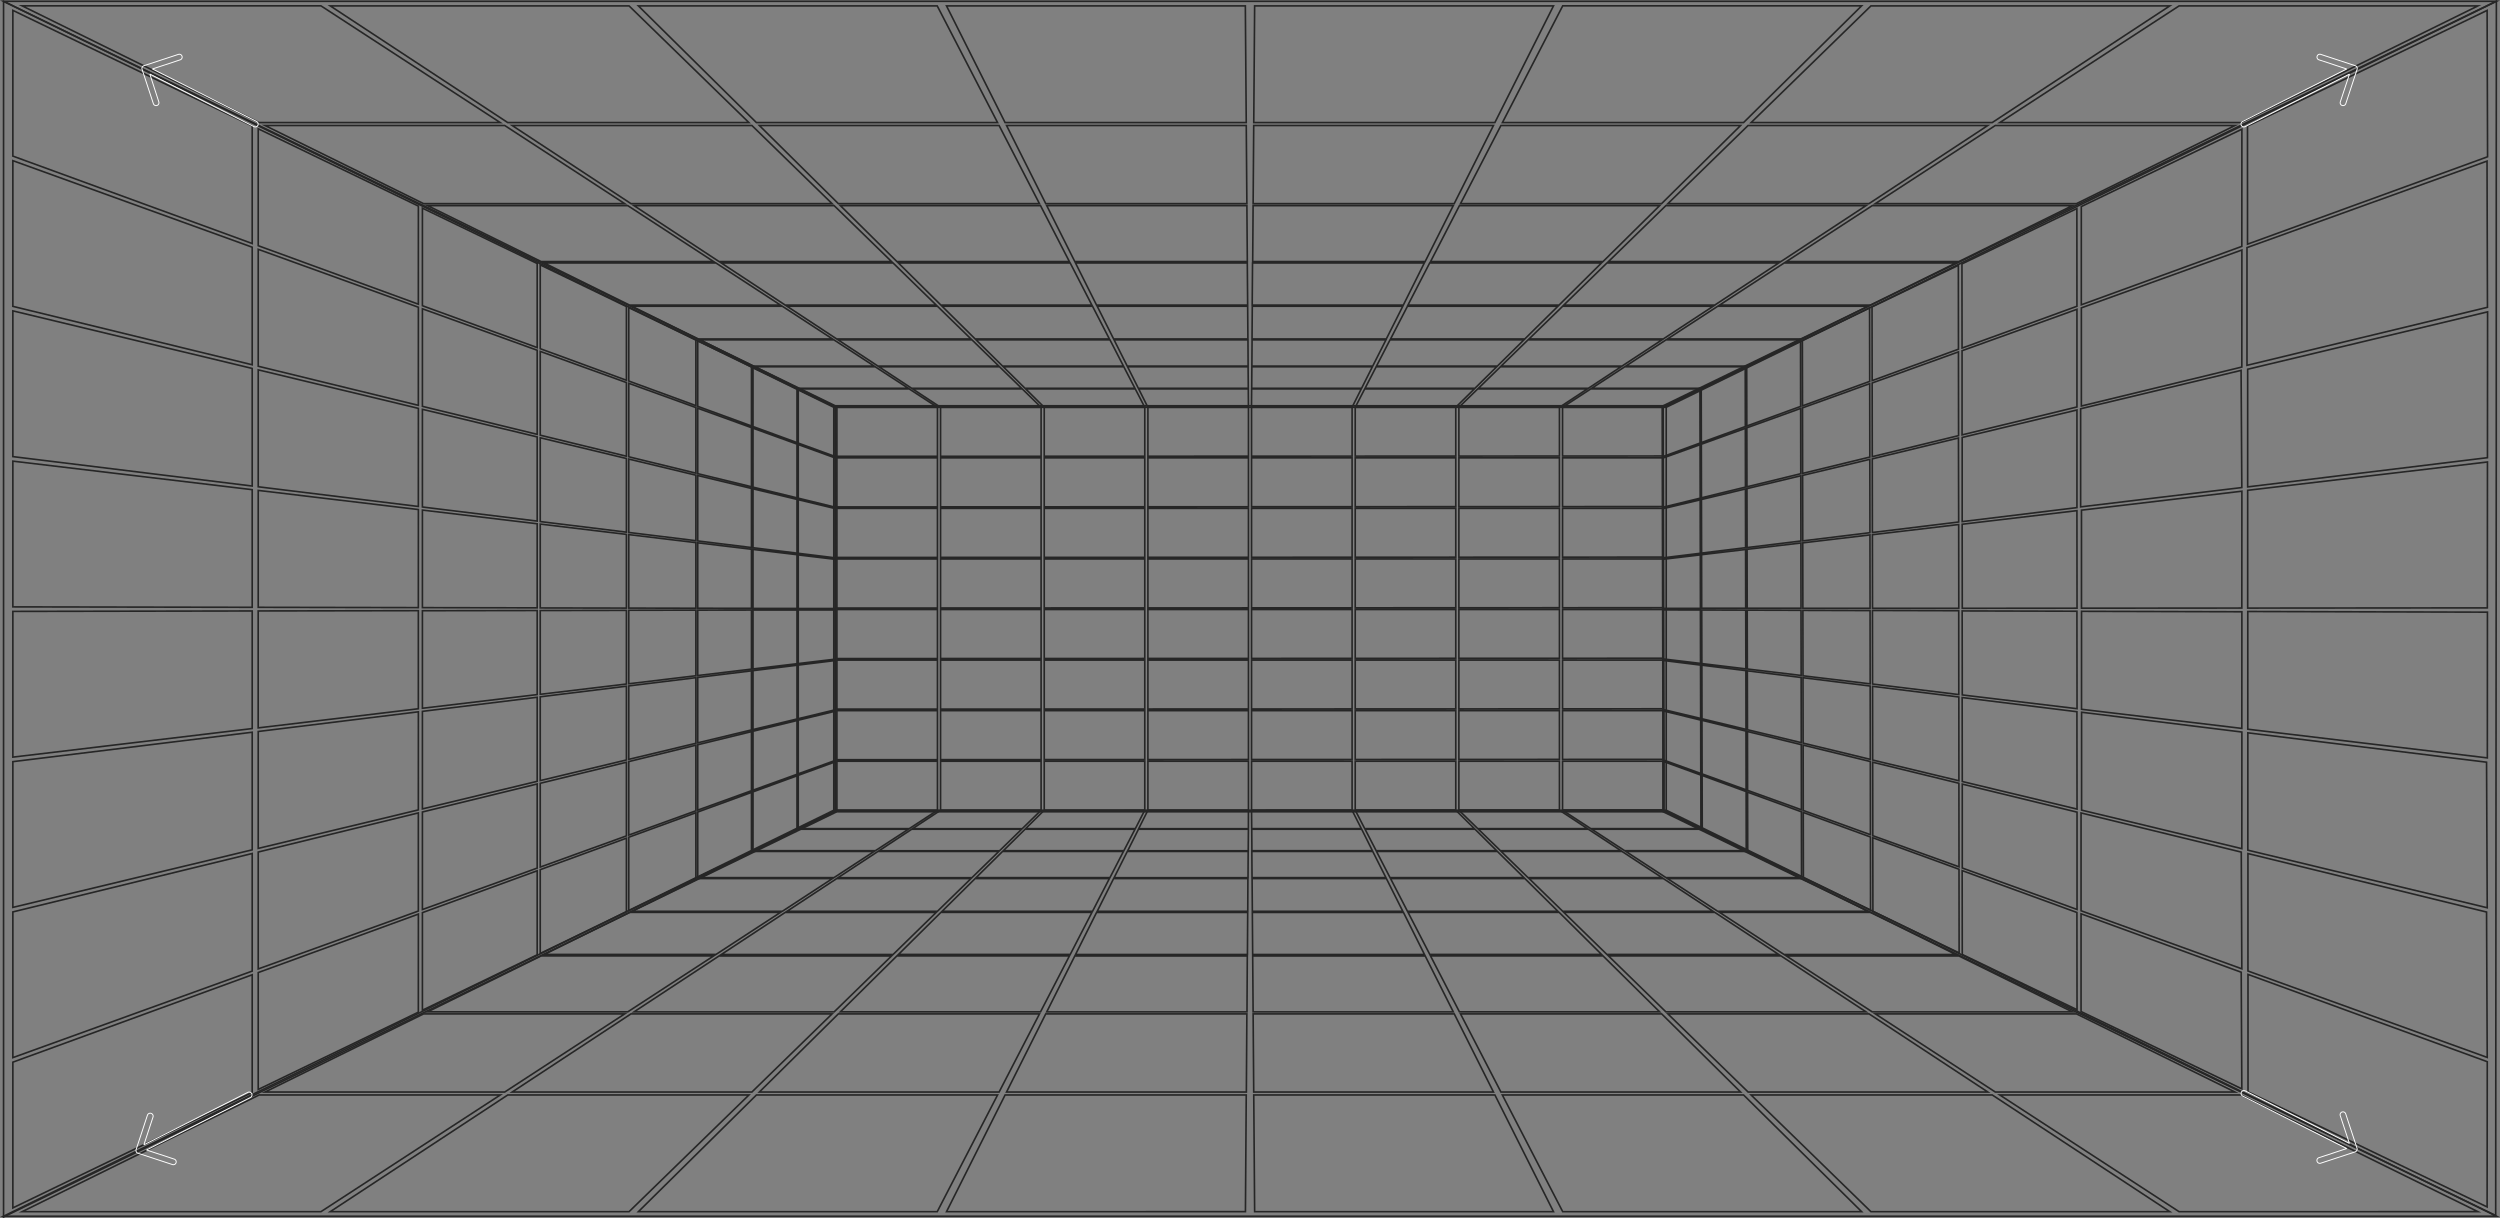 <svg xmlns="http://www.w3.org/2000/svg" viewBox="0 0 1307.03 636.92"><rect x="0" y="0" width="1307.03" height="636.92" fill="#808080" stroke="none"/><defs><style>.cls-1,.cls-2{fill:none;}.cls-1{stroke:#262626;stroke-miterlimit:10;stroke-width:0.86px;}.cls-2{stroke:#fff;stroke-linecap:round;stroke-linejoin:bevel;stroke-width:0.5px;}</style></defs><g id="레이어_2" data-name="레이어 2"><g id="레이어_1-2" data-name="레이어 1"><path class="cls-1" d="M1174.73,64l-87.08,42.27-2.18,1.06-60.08,29.15-46.73,22.68-1.23.6L942.3,176.8l-29.1,14.12-.79.39-23,11.17-20.4,9.9.06,26.44.06,26.43v.8l.06,25.62.06,26.4v.8l.07,25.6.06,26.38v.8l.06,25.58.07,27.16,20.41,9.91,23,11.18.79.38L942.83,460,978,477l1.23.59,46.67,22.65,60,29.11,2.18,1,86.83,42.14,129.87,63,.06-81.13.06-76.46v-2.38l.06-78.93.06-76.64v-2.39l.06-79.11,0-76.81v-2.39l0-79.29.06-79.38ZM889.25,433.12,870,423.86,870,398.23l19.22,7Zm-.07-28.75L870,397.43l-.06-25.65,19.21,4.7Zm-.06-28.76L869.91,371l-.06-25.66,19.21,2.38Zm-.07-28.77-19.21-2.31-.06-25.66,19.21.05ZM889,318.05l-19.21,0-.06-25.67,19.21-2.27Zm-.07-28.79-19.2,2.34-.07-25.69,19.21-4.59Zm-.06-28.81-19.21,4.67-.06-25.7,19.21-6.92Zm-.07-28.82-19.2,7-.06-25.7,19.2-9.25Zm24.15,212.9-23-11.1-.06-28,23,8.41Zm-.07-31.61-23-8.32-.07-28,23,5.62Zm-.06-31.61-23-5.54-.06-28,23,2.84Zm-.07-31.63-23-2.76-.07-28,23,.07ZM912.67,318l-23,0-.06-28,23-2.72Zm-.06-31.66-23,2.81-.07-28,23-5.51Zm-.07-31.67-23,5.59-.06-28,23-8.3ZM912.48,223l-23,8.38-.06-28,23-11.1Zm29.38,235.44-28.13-13.54-.07-30.74,28.13,10.26Zm-.07-35.08-28.13-10.16-.06-30.75,28.13,6.87Zm-.07-35.1L913.6,381.5l-.07-30.77,28.13,3.47Zm-.06-35.13-28.13-3.37L913.46,319l28.13.08ZM941.59,318l-28.13,0-.06-30.8,28.13-3.32Zm-.06-35.16-28.13,3.43-.07-30.81,28.13-6.73Zm-.07-35.18-28.13,6.84-.06-30.83,28.13-10.14Zm-.07-35.19-28.13,10.24-.06-30.84,28.13-13.55Zm36.55,263.36-35.11-16.92-.07-34.14,35.12,12.81Zm-.06-39.44-35.12-12.68-.06-34.16,35.12,8.58ZM977.82,397,942.7,388.5l-.07-34.18,35.12,4.34Zm-.07-39.48-35.12-4.21-.06-34.19,35.12.1Zm-.06-39.5-35.13,0-.06-34.2,35.13-4.16Zm-.07-39.52-35.12,4.28-.07-34.23,35.13-8.4Zm-.06-39.54-35.13,8.53-.06-34.25,35.13-12.66Zm-.06-39.57-35.13,12.79-.07-34.26,35.13-16.93Zm46.75,298.8-45.08-21.71L979.11,438l45.08,16.45Zm-.06-45-45.08-16.28-.06-38.41,45.08,11Zm-.06-45-45.08-10.84L979,358.82l45.1,5.57Zm-.06-45.06L979,357.62l-.06-38.45,45.1.12Zm0-45.1-45.1,0-.06-38.47,45.1-5.33Zm-.06-45.12-45.11,5.49-.06-38.49L1023.9,229Zm-.06-45.16-45.11,11-.06-38.52,45.11-16.26Zm-.06-45.18-45.11,16.42-.07-38.54,45.13-21.73Zm62,345.33-60-28.89-.06-43.84,60,21.89Zm0-52.42-60-21.67,0-43.87,60,14.66Zm0-52.47-60-14.43-.06-43.9,60,7.42Zm0-52.5-60-7.19-.06-43.92,60,.16Zm0-52.54-60,.06-.06-43.95,60-7.1Zm-.05-52.58-60,7.32,0-44,60-14.37Zm0-52.62-60.06,14.59,0-44,60.06-21.65Zm0-52.65-60.06,21.86-.06-44,60.08-28.94Zm86.2,409.14L1088,528.84l0-51.09,83.74,30.55Zm0-62.75L1088,476.16l0-51.13,83.77,20.46Zm0-62.82-83.77-20.15,0-51.17,83.8,10.35Zm0-62.87-83.8-10,0-51.21,83.83.23Zm0-62.92-83.83.07,0-51.25,83.86-9.91Zm0-63L1087.78,265l0-51.29,83.89-20.07Zm0-63-83.89,20.38,0-51.33,83.92-30.24Zm0-63.1-83.92,30.55,0-51.36,83.95-40.44Zm128.24,502.21-125-60.21V509.44l125.09,45.63Zm.06-78.17-125.09-45.18V446.25L1300,476.82Zm0-78.25-125.15-30.11,0-61.34L1300,398.48Zm.06-78.35-125.23-15V319.7l125.29.35Zm0-78.43-125.29.11V256.34l125.36-14.81Zm.06-78.52-125.36,15.27,0-61.51,125.43-30Zm0-78.62L1174.75,191V129.45l125.5-45.23Zm.06-78.7-125.5,45.69V65.91L1300.29,5.43Z"/><path class="cls-1" d="M816.92,212.14h-381V424.39H871.12V212.14ZM490.11,423.59H437.55V398h52.56Zm0-26.43H437.55V371.53h52.56Zm0-26.43H437.55V345.1h52.56Zm0-26.43H437.55V318.66h52.56Zm0-26.43H437.55V292.23h52.56Zm0-26.44H437.55V265.8h52.56Zm0-26.43H437.55V239.37h52.56Zm0-26.43H437.55V212.94h52.56Zm54.19,185H491.74V398H544.3Zm0-26.43H491.74V371.53H544.3Zm0-26.43H491.74V345.1H544.3Zm0-26.43H491.74V318.66H544.3Zm0-26.43H491.74V292.23H544.3Zm0-26.44H491.74V265.8H544.3Zm0-26.43H491.74V239.37H544.3Zm0-26.43H491.74V212.94H544.3Zm54.2,185H545.94V398H598.5Zm0-26.43H545.94V371.53H598.5Zm0-26.43H545.94V345.1H598.5Zm0-26.43H545.94V318.66H598.5Zm0-26.43H545.94V292.23H598.5Zm0-26.44H545.94V265.8H598.5Zm0-26.43H545.94V239.37H598.5Zm0-26.43H545.94V212.94H598.5Zm54.2,185H600.14V398H652.7Zm0-26.43H600.14V371.53H652.7Zm0-26.43H600.14V345.1H652.7Zm0-26.43H600.14V318.66H652.7Zm0-26.43H600.14V292.23H652.7Zm0-26.44H600.14V265.8H652.7Zm0-26.43H600.14V239.37H652.7Zm0-26.43H600.14V212.94H652.7Zm54.19,185H654.33V398h52.56Zm0-26.43H654.33V371.53h52.56Zm0-26.43H654.33V345.1h52.56Zm0-26.43H654.33V318.66h52.56Zm0-26.43H654.33V292.23h52.56Zm0-26.44H654.33V265.8h52.56Zm0-26.43H654.33V239.37h52.56Zm0-26.43H654.33V212.94h52.56Zm54.2,185H708.53V398h52.56Zm0-26.43H708.53V371.53h52.56Zm0-26.43H708.53V345.1h52.56Zm0-26.43H708.53V318.66h52.56Zm0-26.43H708.53V292.23h52.56Zm0-26.44H708.53V265.8h52.56Zm0-26.43H708.53V239.37h52.56Zm0-26.43H708.53V212.94h52.56Zm54.2,185H762.72V398h52.57Zm0-26.43H762.72V371.53h52.57Zm0-26.43H762.72V345.1h52.57Zm0-26.43H762.72V318.66h52.57Zm0-26.43H762.72V292.23h52.57Zm0-26.44H762.72V265.8h52.57Zm0-26.43H762.72V239.37h52.57Zm0-26.43H762.72V212.94h52.57Zm54.19,185H816.92V398h52.56Zm0-26.43H816.92V371.53h52.56Zm0-26.43H816.92V345.1h52.56Zm0-26.43H816.92V318.66h52.56Zm0-26.43H816.92V292.23h52.56Zm0-26.44H816.92V265.8h52.56Zm0-26.43H816.92V239.37h52.56Zm0-26.43H816.92V212.94h52.56Z"/><path class="cls-1" d="M816.92,423.59h-381l-19.68,9.63-23.6,11.54-.78.38-28,13.7-36,17.59-1.22.6-44.93,22-61.39,30-2.17,1.06-83.51,40.84L1.86,635.84H1305.17l-132.78-64.92-83.51-40.84-2.17-1.06-61.39-30-44.93-22-1.23-.6-36-17.59-28-13.7-.78-.38-23.6-11.54-19.68-9.63ZM167.8,633.47H11.57l123.87-61H261.53Zm96.07-62.55H138.54l82.88-40.84H326.58ZM328.21,529H223.57l59.35-29.24h90.19Zm46.1-30h-89.8l44.59-22h78.95ZM409,476.43H330.31L365,459.32h70.21Zm27-17.59H366l27.81-13.7H457Zm21.64-14.08h-63l22.78-11.23h57.47Zm17.72-11.54H418l19-9.36h52.7ZM328.89,633.47H172.66l92.79-61H391.54Zm64.21-62.55H267.77l62.08-40.84H435Zm43-41.9H331.47l44.45-29.24h90.19Zm30.81-30h-89.8l33.4-22h78.95Zm23.17-22.57H411.42l26-17.11h70.21Zm18.05-17.59h-70L459,445.14h63.21Zm14.45-14.08h-63l17.06-11.23H534.1Zm11.85-11.54H477.11l14.23-9.36H544ZM490,633.47H333.76l61.7-61H521.54Zm32.34-62.55H397l41.29-40.84H543.45ZM544,529H439.36l29.56-29.24h90.19Zm15.53-30H469.71l22.21-22h78.95Zm11.66-22.57H492.53l17.29-17.11H580Zm9.1-17.59h-70l13.86-13.7h63.2Zm7.28-14.08h-63l11.35-11.23h57.47Zm6-11.54H536.21l9.46-9.36h52.69Zm57.56,200.25H494.85l30.62-61H651.55Zm.48-62.55H526.23l20.49-40.84H651.88Zm.33-41.9H547.25l14.67-29.24h90.19Zm.23-30H562.31l11-22h79Zm.17-22.57H573.63l8.58-17.11h70.21Zm.14-17.59h-70l6.88-13.7h63.2Zm.1-14.08h-63l5.63-11.23h57.47Zm.09-11.54H595.31l4.69-9.36h52.69ZM812.18,633.47H655.94l-.46-61H781.56ZM780.8,570.92H655.46l-.31-40.84H760.31Zm-21-41.9H655.14l-.22-29.24h90.19Zm-15.06-30H654.91l-.17-22h79ZM733.4,476.43H654.74l-.13-17.11h70.2Zm-8.82-17.59h-70l-.1-13.7h63.2Zm-7.07-14.08h-63l-.08-11.23h57.47Zm-5.79-11.54H654.41l-.08-9.36H707ZM973.27,633.47H817l-31.56-61H911.57ZM910,570.92H784.7l-21.12-40.84H868.74ZM867.67,529H763l-15.11-29.24h90.19Zm-30.35-30H747.51l-11.36-22h79ZM814.5,476.43H735.84L727,459.32h70.21Zm-17.77-17.59h-70l-7.08-13.7h63.2Zm-14.25-14.08h-63l-5.8-11.23h57.47Zm-11.66-11.54H713.5l-4.83-9.36h52.69Zm363.55,200.25H978.13l-62.64-61h126.09Zm-95.11-62.55H913.93L872,530.08H977.18ZM975.56,529H870.93l-30-29.24h90.19Zm-45.64-30H840.11l-22.54-22h78.95Zm-34.31-22.57H817l-17.56-17.11H869.6Zm-26.73-17.59h-70l-14.06-13.7H848Zm-21.42-14.08h-63l-11.52-11.23H830.4Zm-17.54-11.54H772.6l-9.6-9.36h52.69Zm465.54,200.25H1139.23l-93.73-61h126.08Zm-127-62.55H1043.16l-62.71-40.84h105.16Zm-85-41.9H978.82l-44.91-29.24h90.2Zm-60.94-30h-89.8L899,477h78.95Zm-45.8-22.57H898.06l-26.28-17.11H942ZM941,458.84h-70l-21-13.7h63.2Zm-28.59-14.08h-63l-17.23-11.23h57.47ZM889,433.22H831.7l-14.37-9.36H870Z"/><path class="cls-1" d="M1142.87.69H1.86l129.66,63.4,86.63,42.36,2.17,1.06,59.79,29.24,46.53,22.75,1.22.6,35,17.11,29,14.18.78.38L415.58,203l20.33,9.94H871.12L891.45,203l22.95-11.23.78-.38,29-14.18,35-17.11,1.23-.6,46.52-22.75,59.8-29.24,2.17-1.06,86.63-42.36L1305.17.69Zm-653.17,212H437l-19-9.36h57.32ZM474.84,203H417.37l-22.78-11.23h63ZM457,191.39H393.81L366,177.69h70Zm-21.77-14.18H365L330.31,160.1H409Zm-27.2-17.71H329.1l-44.59-22h89.8Zm-34.94-22.75H282.92l-59.35-29.24H328.21Zm-46.53-30.3H221.42L138.53,65.61H263.87ZM261.53,64.09H135.44L11.57,3.06H167.8ZM544,212.67H491.34l-14.23-9.36h57.32ZM534.1,203H476.63l-17.06-11.23h63Zm-11.91-11.61H459l-20.83-13.7h70Zm-14.55-14.18H437.43l-26-17.11h78.66ZM489.46,159.5H410.51l-33.4-22h89.8Zm-23.35-22.75H375.92l-44.46-29.24H436.1ZM435,106.45H329.85L267.77,65.61H393.1ZM391.54,64.09H265.45l-92.79-61H328.89ZM598.36,212.67H545.67l-9.46-9.36h57.31Zm-5-9.67H535.89l-11.35-11.23h63Zm-6-11.61h-63.2l-13.86-13.7h70ZM580,177.21H509.82L492.53,160.1h78.65Zm-9.16-17.71H491.92l-22.21-22h89.81Zm-11.76-22.75H468.92l-29.56-29.24H544Zm-15.66-30.3H438.28L397,65.61H522.33ZM521.54,64.09H395.46l-61.7-61H490ZM652.69,212.67H600l-4.69-9.36h57.31Zm-.07-9.67H595.15l-5.63-11.23h63Zm-.09-11.61h-63.2l-6.88-13.7h70Zm-.11-14.18H582.21l-8.58-17.11h78.66Zm-.13-17.71h-79l-11-22h89.81Zm-.18-22.75H561.92l-14.67-29.24H651.89Zm-.23-30.3H546.72L526.23,65.61H651.56Zm-.33-42.36H525.47l-30.62-61H651.08ZM707,212.67h-52.7l.08-9.36h57.31Zm4.85-9.67H654.41l.08-11.23h63Zm5.82-11.61H654.5l.1-13.7h70Zm7.11-14.18h-70.2l.13-17.11H733.4Zm8.89-17.71h-79l.17-22h89.81Zm11.41-22.75H654.92l.22-29.24H759.78Zm15.2-30.3H655.15l.31-40.84H780.8Zm21.25-42.36H655.48l.46-61H812.18Zm-20.2,148.58H708.67l4.83-9.36h57.32Zm9.78-9.67H713.67l5.8-11.23h63Zm11.73-11.61h-63.2l7.08-13.7h70Zm14.34-14.18H727l8.84-17.11H814.5Zm17.9-17.71h-79l11.36-22h89.81Zm23-22.75H747.92L763,107.51H867.67Zm30.63-30.3H763.58L784.7,65.61H910Zm42.83-42.36H785.48L817,3.06H973.27ZM815.69,212.67H763l9.6-9.36h57.32ZM830.4,203H772.93l11.52-11.23h63ZM848,191.39h-63.2l14.06-13.7h70Zm21.56-14.18H799.39L817,160.1h78.66Zm26.92-17.71H817.57l22.54-22h89.81Zm34.59-22.75H840.92l30-29.24H975.56Zm46.07-30.3H872l41.91-40.84h125.33Zm64.4-42.36H915.49l62.64-61h156.24ZM870,212.67H817.33l14.37-9.36H889ZM889.66,203H832.19l17.23-11.23h63Zm23.56-11.61H850l21-13.7h70ZM942,177.21H871.78l26.28-17.11h78.66Zm35.94-17.71H899l33.74-22h89.8Zm46.18-22.75H933.92l44.9-29.24h104.64Zm61.5-30.3H980.45l62.71-40.84h125.33Zm86-42.36H1045.5l93.73-61h156.23Z"/><path class="cls-1" d="M417.33,202.74l-23.66-11.51-.79-.38-28.1-13.67-36.06-17.53-1.23-.6-45.05-21.91L220.88,107.2l-2.17-1L135,65.43,1.86.69V636.23L135,571.5l83.73-40.72,2.17-1.06,61.56-29.94,45.05-21.91,1.23-.59,36.06-17.54,28.1-13.67.79-.38,23.66-11.51,19.73-9.59V212.34ZM131.85,571.1,6.72,631.5V555.31l125.13-45.69Zm0-63.4L6.72,552.94V476.76l125.13-30.54Zm0-63.4L6.72,474.39V398.2l125.13-15.38Zm0-63.4L6.72,395.83V319.65l125.13-.23Zm0-63.4L6.72,317.28V241.09L131.85,256Zm0-63.4L6.72,238.72V162.53l125.13,30.09Zm0-63.4L6.72,160.16V84l125.13,45.24Zm0-63.39L6.72,81.61V5.42l125.13,60.4Zm86.86,401.87L135,569.59V508.47l83.73-30.57Zm0-52.88L135,506.57V445.45L218.71,425Zm0-52.88L135,443.55V382.43l83.73-10.29Zm0-52.88-83.73,10V319.41l83.73-.15Zm0-52.88L135,317.51V256.39l83.73,10Zm0-52.88L135,254.49V193.37l83.73,20.13Zm0-52.88L135,191.47V130.35l83.73,30.27Zm0-52.88L135,128.45V67.33l83.73,40.41Zm62.13,340.17-60,28.94v-51l60-21.89Zm0-45.35-60,21.67v-51l60-14.64Zm0-45.36-60,14.42v-51l60-7.37Zm0-45.35-60,7.15v-51l60-.1Zm0-45.35-60-.11v-51l60,7.15Zm0-45.36-60-7.37V214l60,14.42Zm0-45.35-60-14.64v-51l60,21.67Zm0-45.36-60-21.89v-51l60,28.94Zm46.65,295-45.05,21.75v-43.8l45.05-16.45Zm0-39.7-45.05,16.29v-43.8l45.05-11Zm0-39.7L282.44,408.1V364.3l45.05-5.54Zm0-39.71-45.05,5.38v-43.8l45.05-.08Zm0-39.7-45.05-.08V274l45.05,5.38Zm0-39.7-45.05-5.54v-43.8l45.05,10.83Zm0-39.7-45.05-11v-43.8L327.49,200Zm0-39.71L282.44,182.3V138.5l45.05,21.75Zm36.32,260.4-35.09,16.93V437.72l35.09-12.81Zm0-35.31-35.09,12.69V398.17l35.09-8.57Zm0-35.3L328.72,397V358.61l35.09-4.31Zm0-35.31-35.09,4.19V319.06l35.09-.07Zm0-35.3-35.09-.07V279.5l35.09,4.19Zm0-35.31-35.09-4.31V240l35.09,8.43Zm0-35.3-35.09-8.57V200.39l35.09,12.69Zm0-35.31L328.72,199.2V160.84l35.09,16.93Zm29.07,233.11-28.1,13.56V424.55l28.1-10.26Zm0-31.79-28.1,10.16V389.37l28.1-6.86Zm0-31.78-28.1,6.75V354.18l28.1-3.46Zm0-31.79-28.1,3.36V319l28.1-.05Zm0-31.78-28.1-.05V283.8l28.1,3.36Zm0-31.78-28.1-3.46V248.62l28.1,6.75Zm0-31.79-28.1-6.85V213.43l28.1,10.16Zm0-31.78-28.1-10.26V178.24l28.1,13.57Zm23.8,211-23,11.11V414l23-8.4Zm0-28.9-23,8.32V382.31l23-5.61Zm0-28.9-23,5.53V350.63l23-2.83Zm0-28.9-23,2.74V318.94l23,0Zm0-28.91-23,0V287.25l23,2.75Zm0-28.9-23-2.83V255.56l23,5.53Zm0-28.9-23-5.61V223.87l23,8.32Zm0-28.9-23-8.4V192.19l23,11.1Zm19.84,192.73-19.19,9.26V405.36l19.19-7Zm0-26.5-19.19,6.94V376.54l19.19-4.68Zm0-26.49-19.19,4.61V347.72l19.19-2.36Zm0-26.5-19.19,2.29v-28l19.19,0Zm0-26.5-19.19,0v-28l19.19,2.29Zm0-26.5-19.19-2.36V261.25l19.19,4.61Zm0-26.5-19.19-4.68V232.43l19.19,6.94Zm0-26.49-19.19-7V203.61l19.19,9.26Z"/><path class="cls-2" d="M134.15,63.52,79.7,36.06l14.51-4.78a1.5,1.5,0,1,0-.94-2.85l-18,5.91a1.5,1.5,0,0,0-1,1.9l5.91,17.95a1.5,1.5,0,1,0,2.85-.94L78.34,38.73,132.8,66.2a1.49,1.49,0,0,0,1.15.09,1.5,1.5,0,0,0,.2-2.77Z"/><path class="cls-2" d="M1172.44,63.52l54.44-27.46-14.5-4.78a1.5,1.5,0,1,1,.94-2.85l18,5.91a1.51,1.51,0,0,1,1,1.9l-5.92,17.95a1.5,1.5,0,1,1-2.85-.94l4.79-14.52L1173.79,66.2a1.49,1.49,0,0,1-1.15.09,1.5,1.5,0,0,1-.2-2.77Z"/><path class="cls-2" d="M1172.44,573l54.44,27.47-14.5,4.78a1.49,1.49,0,0,0-1,1.89,1.51,1.51,0,0,0,1.9,1l18-5.92a1.51,1.51,0,0,0,1-1.89l-5.92-18a1.5,1.5,0,0,0-2.85.94l4.79,14.53-54.46-27.48a1.54,1.54,0,0,0-1.15-.08,1.52,1.52,0,0,0-.87.75A1.5,1.5,0,0,0,1172.44,573Z"/><path class="cls-2" d="M131,573.75,76.58,601.22,91.09,606a1.5,1.5,0,0,1-.94,2.85l-18-5.92a1.49,1.49,0,0,1-1-1.89l5.91-17.95A1.5,1.5,0,1,1,80,584l-4.78,14.52,54.46-27.47a1.5,1.5,0,0,1,1.35,2.67Z"/></g></g></svg>